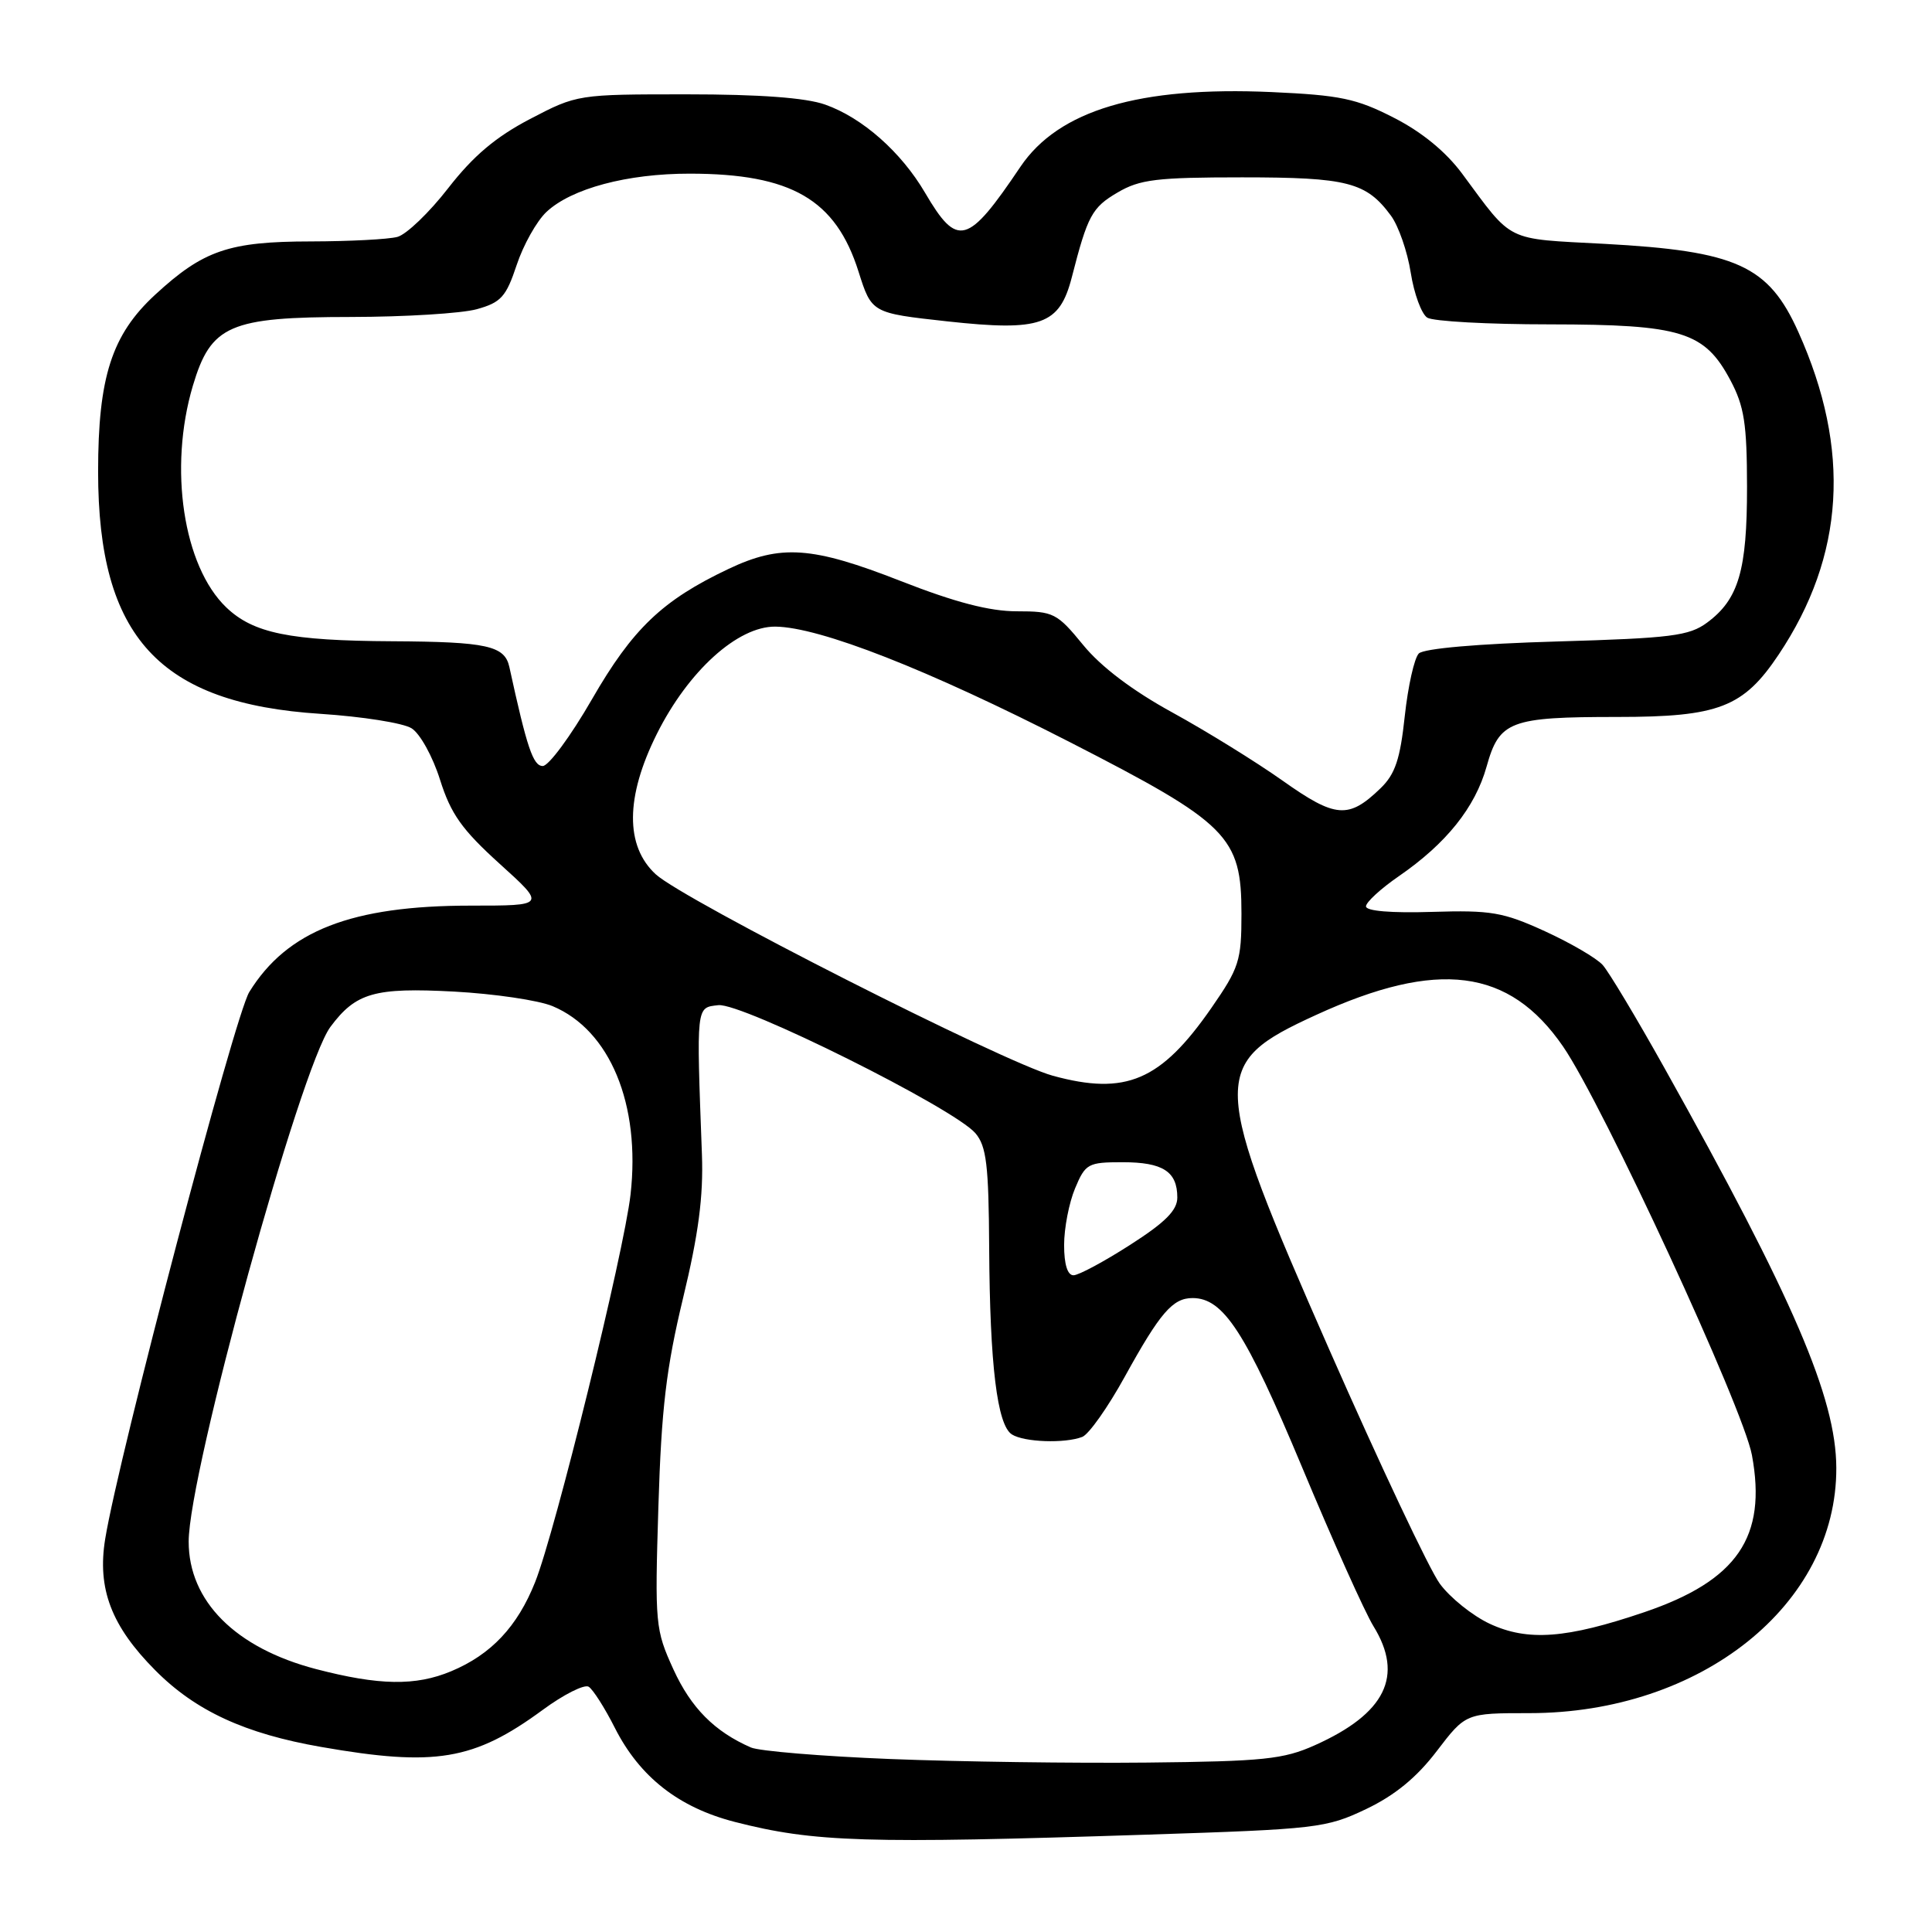 <?xml version="1.0" encoding="UTF-8" standalone="no"?>
<!DOCTYPE svg PUBLIC "-//W3C//DTD SVG 1.1//EN" "http://www.w3.org/Graphics/SVG/1.1/DTD/svg11.dtd" >
<svg xmlns="http://www.w3.org/2000/svg" xmlns:xlink="http://www.w3.org/1999/xlink" version="1.1" viewBox="0 0 256 256">
 <g >
 <path fill="currentColor"
d=" M 152.00 243.10 C 174.51 242.37 175.73 242.23 181.02 239.71 C 184.83 237.89 187.72 235.52 190.37 232.04 C 194.22 227.00 194.22 227.00 202.64 227.00 C 225.39 227.00 243.39 212.62 243.32 194.50 C 243.29 185.22 237.64 172.08 220.54 141.50 C 216.85 134.90 213.17 128.76 212.36 127.86 C 211.55 126.96 208.11 124.95 204.70 123.39 C 199.16 120.86 197.56 120.59 189.75 120.83 C 184.37 121.00 181.00 120.72 181.00 120.10 C 181.00 119.55 182.96 117.75 185.34 116.11 C 191.63 111.78 195.46 107.00 196.98 101.58 C 198.67 95.53 200.06 95.00 214.32 95.00 C 227.74 95.00 231.01 93.73 235.68 86.74 C 244.44 73.63 245.30 59.59 238.29 43.99 C 234.33 35.17 230.11 33.26 212.57 32.31 C 199.32 31.60 200.56 32.22 193.74 23.01 C 191.59 20.11 188.39 17.48 184.69 15.60 C 179.74 13.06 177.58 12.61 168.49 12.20 C 150.94 11.42 140.27 14.60 135.21 22.10 C 128.21 32.50 126.87 32.86 122.58 25.55 C 119.41 20.14 114.27 15.60 109.34 13.86 C 106.78 12.95 100.65 12.50 91.00 12.50 C 76.56 12.50 76.47 12.51 70.23 15.77 C 65.68 18.15 62.71 20.66 59.39 24.93 C 56.88 28.17 53.85 31.07 52.66 31.39 C 51.47 31.71 46.32 31.98 41.22 31.99 C 30.33 32.00 26.95 33.16 20.56 39.05 C 14.81 44.35 13.00 49.97 13.00 62.50 C 13.00 84.41 21.10 93.22 42.50 94.59 C 48.00 94.95 53.41 95.80 54.53 96.50 C 55.65 97.19 57.34 100.24 58.31 103.33 C 59.74 107.86 61.21 109.93 66.20 114.45 C 72.34 120.00 72.34 120.00 62.39 120.00 C 46.57 120.00 38.05 123.32 33.03 131.45 C 31.10 134.57 15.74 192.87 13.94 203.91 C 12.86 210.51 14.75 215.47 20.58 221.33 C 25.91 226.70 32.45 229.72 42.56 231.48 C 57.67 234.12 62.79 233.26 71.90 226.58 C 74.68 224.53 77.43 223.15 78.00 223.50 C 78.57 223.85 80.14 226.31 81.48 228.97 C 84.78 235.47 89.94 239.51 97.39 241.42 C 107.91 244.11 114.64 244.32 152.00 243.10 Z  M 118.00 233.08 C 108.92 232.72 100.60 232.03 99.50 231.55 C 94.69 229.45 91.57 226.31 89.24 221.22 C 86.83 215.94 86.76 215.24 87.24 199.63 C 87.64 186.63 88.28 181.27 90.51 172.00 C 92.56 163.53 93.21 158.52 93.01 153.00 C 92.27 133.05 92.22 133.53 95.18 133.19 C 98.30 132.83 126.43 146.85 129.25 150.16 C 130.71 151.88 131.01 154.37 131.07 165.36 C 131.16 180.88 132.13 188.83 134.08 190.07 C 135.71 191.10 141.08 191.29 143.40 190.40 C 144.27 190.07 146.81 186.47 149.05 182.40 C 153.73 173.92 155.39 172.00 158.02 172.00 C 162.12 172.00 165.04 176.50 172.51 194.36 C 176.61 204.19 180.88 213.69 181.99 215.48 C 186.05 222.06 183.59 227.06 174.23 231.25 C 170.06 233.12 167.43 233.39 152.00 233.55 C 142.38 233.65 127.08 233.44 118.00 233.08 Z  M 41.87 221.16 C 31.20 218.37 25.00 212.16 25.00 204.27 C 25.00 195.17 39.80 141.44 43.78 136.07 C 47.15 131.54 49.62 130.83 60.17 131.39 C 65.49 131.68 71.36 132.54 73.22 133.32 C 80.83 136.50 84.90 146.34 83.55 158.28 C 82.68 165.95 73.57 202.97 70.91 209.63 C 68.56 215.54 65.07 219.24 59.78 221.45 C 55.07 223.42 50.23 223.34 41.87 221.16 Z  M 197.38 215.15 C 195.12 214.09 192.15 211.71 190.79 209.86 C 189.42 208.01 182.84 194.06 176.15 178.86 C 160.32 142.84 160.24 140.96 174.40 134.48 C 190.52 127.09 199.98 128.30 207.11 138.66 C 212.38 146.32 230.99 186.57 232.14 192.81 C 234.15 203.67 230.20 209.43 217.89 213.62 C 207.55 217.13 202.44 217.51 197.38 215.15 Z  M 141.00 164.97 C 141.00 162.75 141.65 159.38 142.45 157.47 C 143.82 154.19 144.16 154.00 148.75 154.00 C 154.09 154.00 156.00 155.23 156.00 158.68 C 156.00 160.37 154.41 161.97 149.75 164.95 C 146.31 167.16 142.94 168.97 142.25 168.98 C 141.45 168.99 141.00 167.54 141.00 164.97 Z  M 139.50 142.54 C 132.95 140.75 90.61 119.27 86.89 115.85 C 82.82 112.11 82.87 105.59 87.03 97.26 C 91.20 88.91 97.74 82.99 102.73 83.03 C 108.62 83.09 122.94 88.70 141.77 98.34 C 162.77 109.10 164.50 110.82 164.50 121.08 C 164.50 127.31 164.20 128.24 160.50 133.58 C 153.81 143.21 149.18 145.19 139.50 142.54 Z  M 169.95 103.44 C 166.40 100.93 159.83 96.87 155.35 94.41 C 150.09 91.53 145.89 88.36 143.53 85.47 C 140.06 81.23 139.60 81.00 134.74 81.00 C 131.13 81.00 126.58 79.82 119.38 77.00 C 107.58 72.38 103.45 72.10 96.50 75.40 C 87.76 79.55 83.83 83.30 78.43 92.67 C 75.63 97.53 72.70 101.50 71.92 101.50 C 70.64 101.50 69.83 99.10 67.49 88.37 C 66.87 85.56 64.52 85.04 52.00 84.97 C 38.40 84.90 33.56 83.91 29.98 80.48 C 24.28 75.02 22.32 62.02 25.55 51.13 C 27.95 43.07 30.39 42.01 46.50 42.00 C 53.65 41.99 61.16 41.53 63.18 40.97 C 66.39 40.08 67.06 39.33 68.46 35.12 C 69.34 32.46 71.12 29.29 72.41 28.08 C 75.72 24.98 83.11 23.00 91.41 23.01 C 104.86 23.02 110.74 26.43 113.76 35.99 C 115.50 41.48 115.50 41.48 125.50 42.58 C 137.94 43.94 140.39 43.07 142.02 36.74 C 144.12 28.55 144.69 27.50 148.08 25.51 C 151.03 23.77 153.28 23.50 164.59 23.50 C 178.57 23.50 181.04 24.14 184.31 28.58 C 185.31 29.94 186.49 33.33 186.93 36.13 C 187.37 38.93 188.36 41.61 189.12 42.09 C 189.88 42.58 197.18 42.98 205.35 42.98 C 222.82 43.00 225.86 43.94 229.29 50.39 C 231.12 53.83 231.48 56.14 231.49 64.50 C 231.50 75.58 230.38 79.41 226.20 82.50 C 223.82 84.26 221.46 84.56 206.30 85.00 C 195.84 85.30 188.67 85.93 188.00 86.59 C 187.40 87.20 186.57 90.93 186.14 94.88 C 185.53 100.59 184.87 102.57 182.94 104.44 C 178.69 108.55 176.98 108.42 169.95 103.44 Z "/>
</g>
</svg>